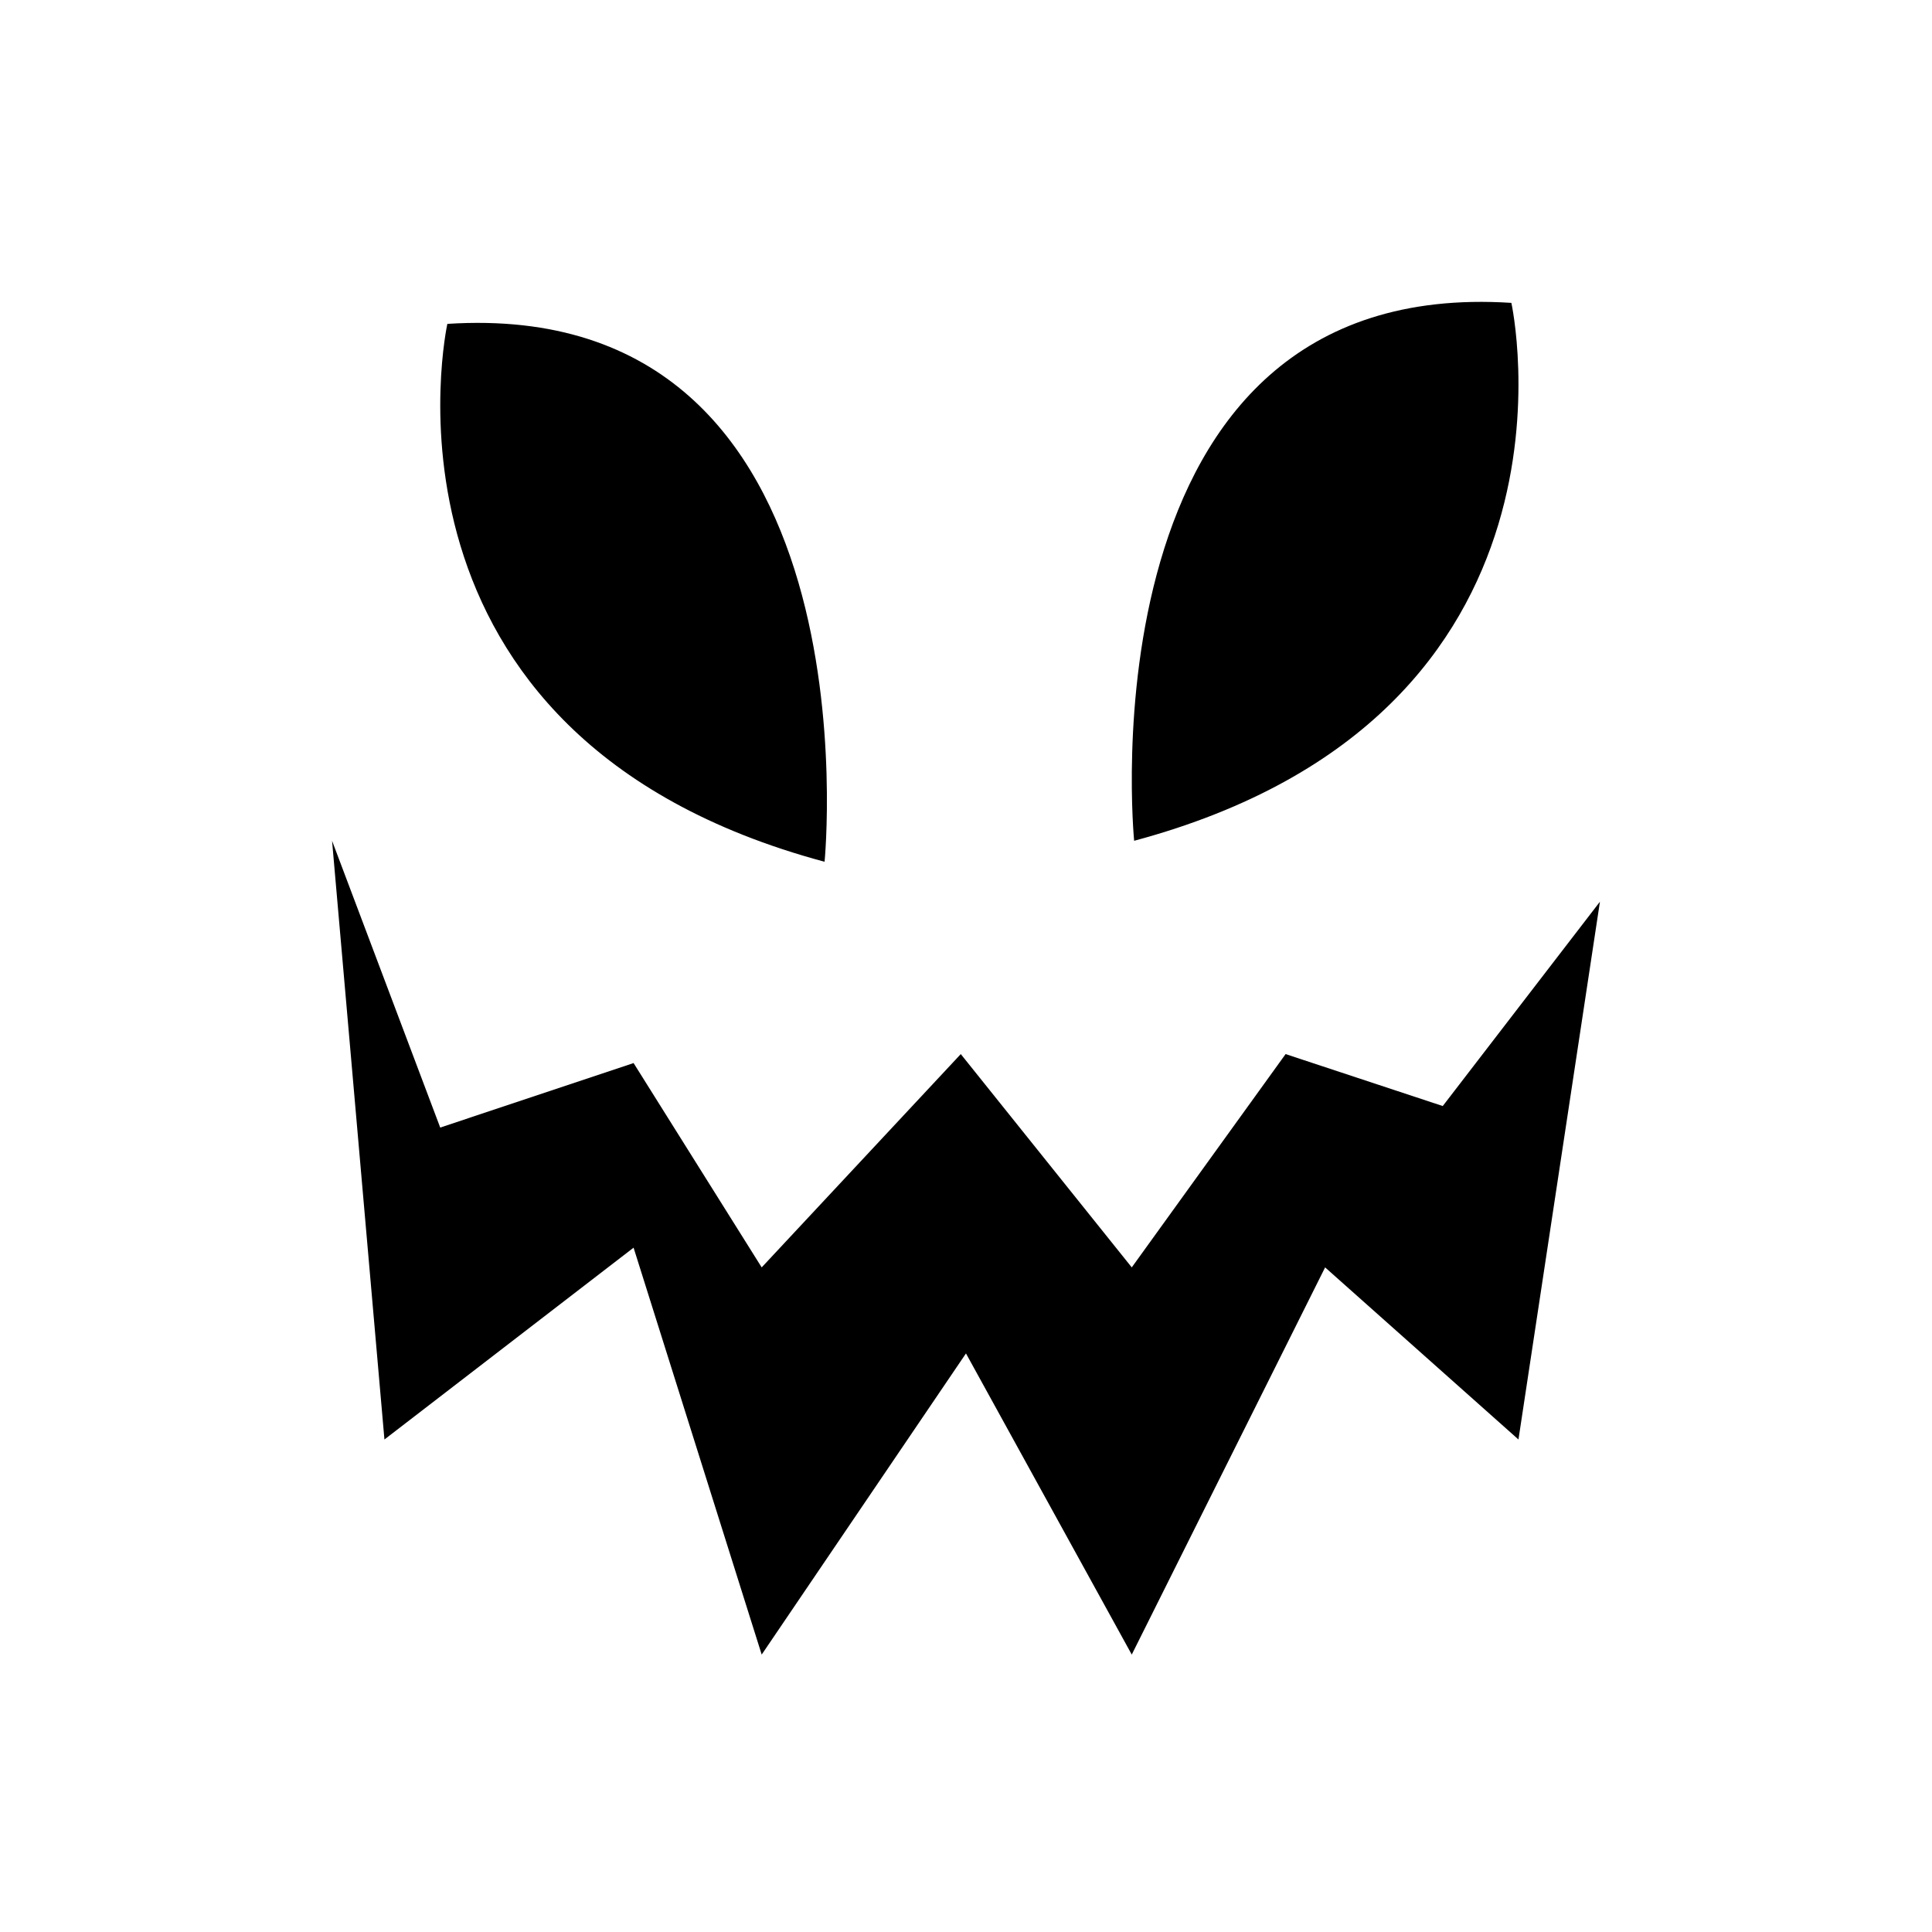 <svg width="64" height="64" viewBox="0 0 64 64" fill="none" xmlns="http://www.w3.org/2000/svg">
<path fill-rule="evenodd" clip-rule="evenodd" d="M50.066 10.033C35.72 9.107 37.57 27.852 37.57 27.852C53.075 23.686 50.066 10.033 50.066 10.033ZM27.315 28.547C27.315 28.547 29.167 9.803 14.819 10.729C14.819 10.729 11.811 24.382 27.315 28.547ZM42.587 34.918L47.793 36.639L53 29.87L50.301 47.685L43.896 41.984L37.491 54.81L31.999 44.834L25.232 54.81L20.988 41.331L12.735 47.685L11 27.852L14.583 37.352L20.988 35.215L25.232 41.984L31.827 34.918L37.491 41.984L42.587 34.918Z" fill="black"/>
</svg>